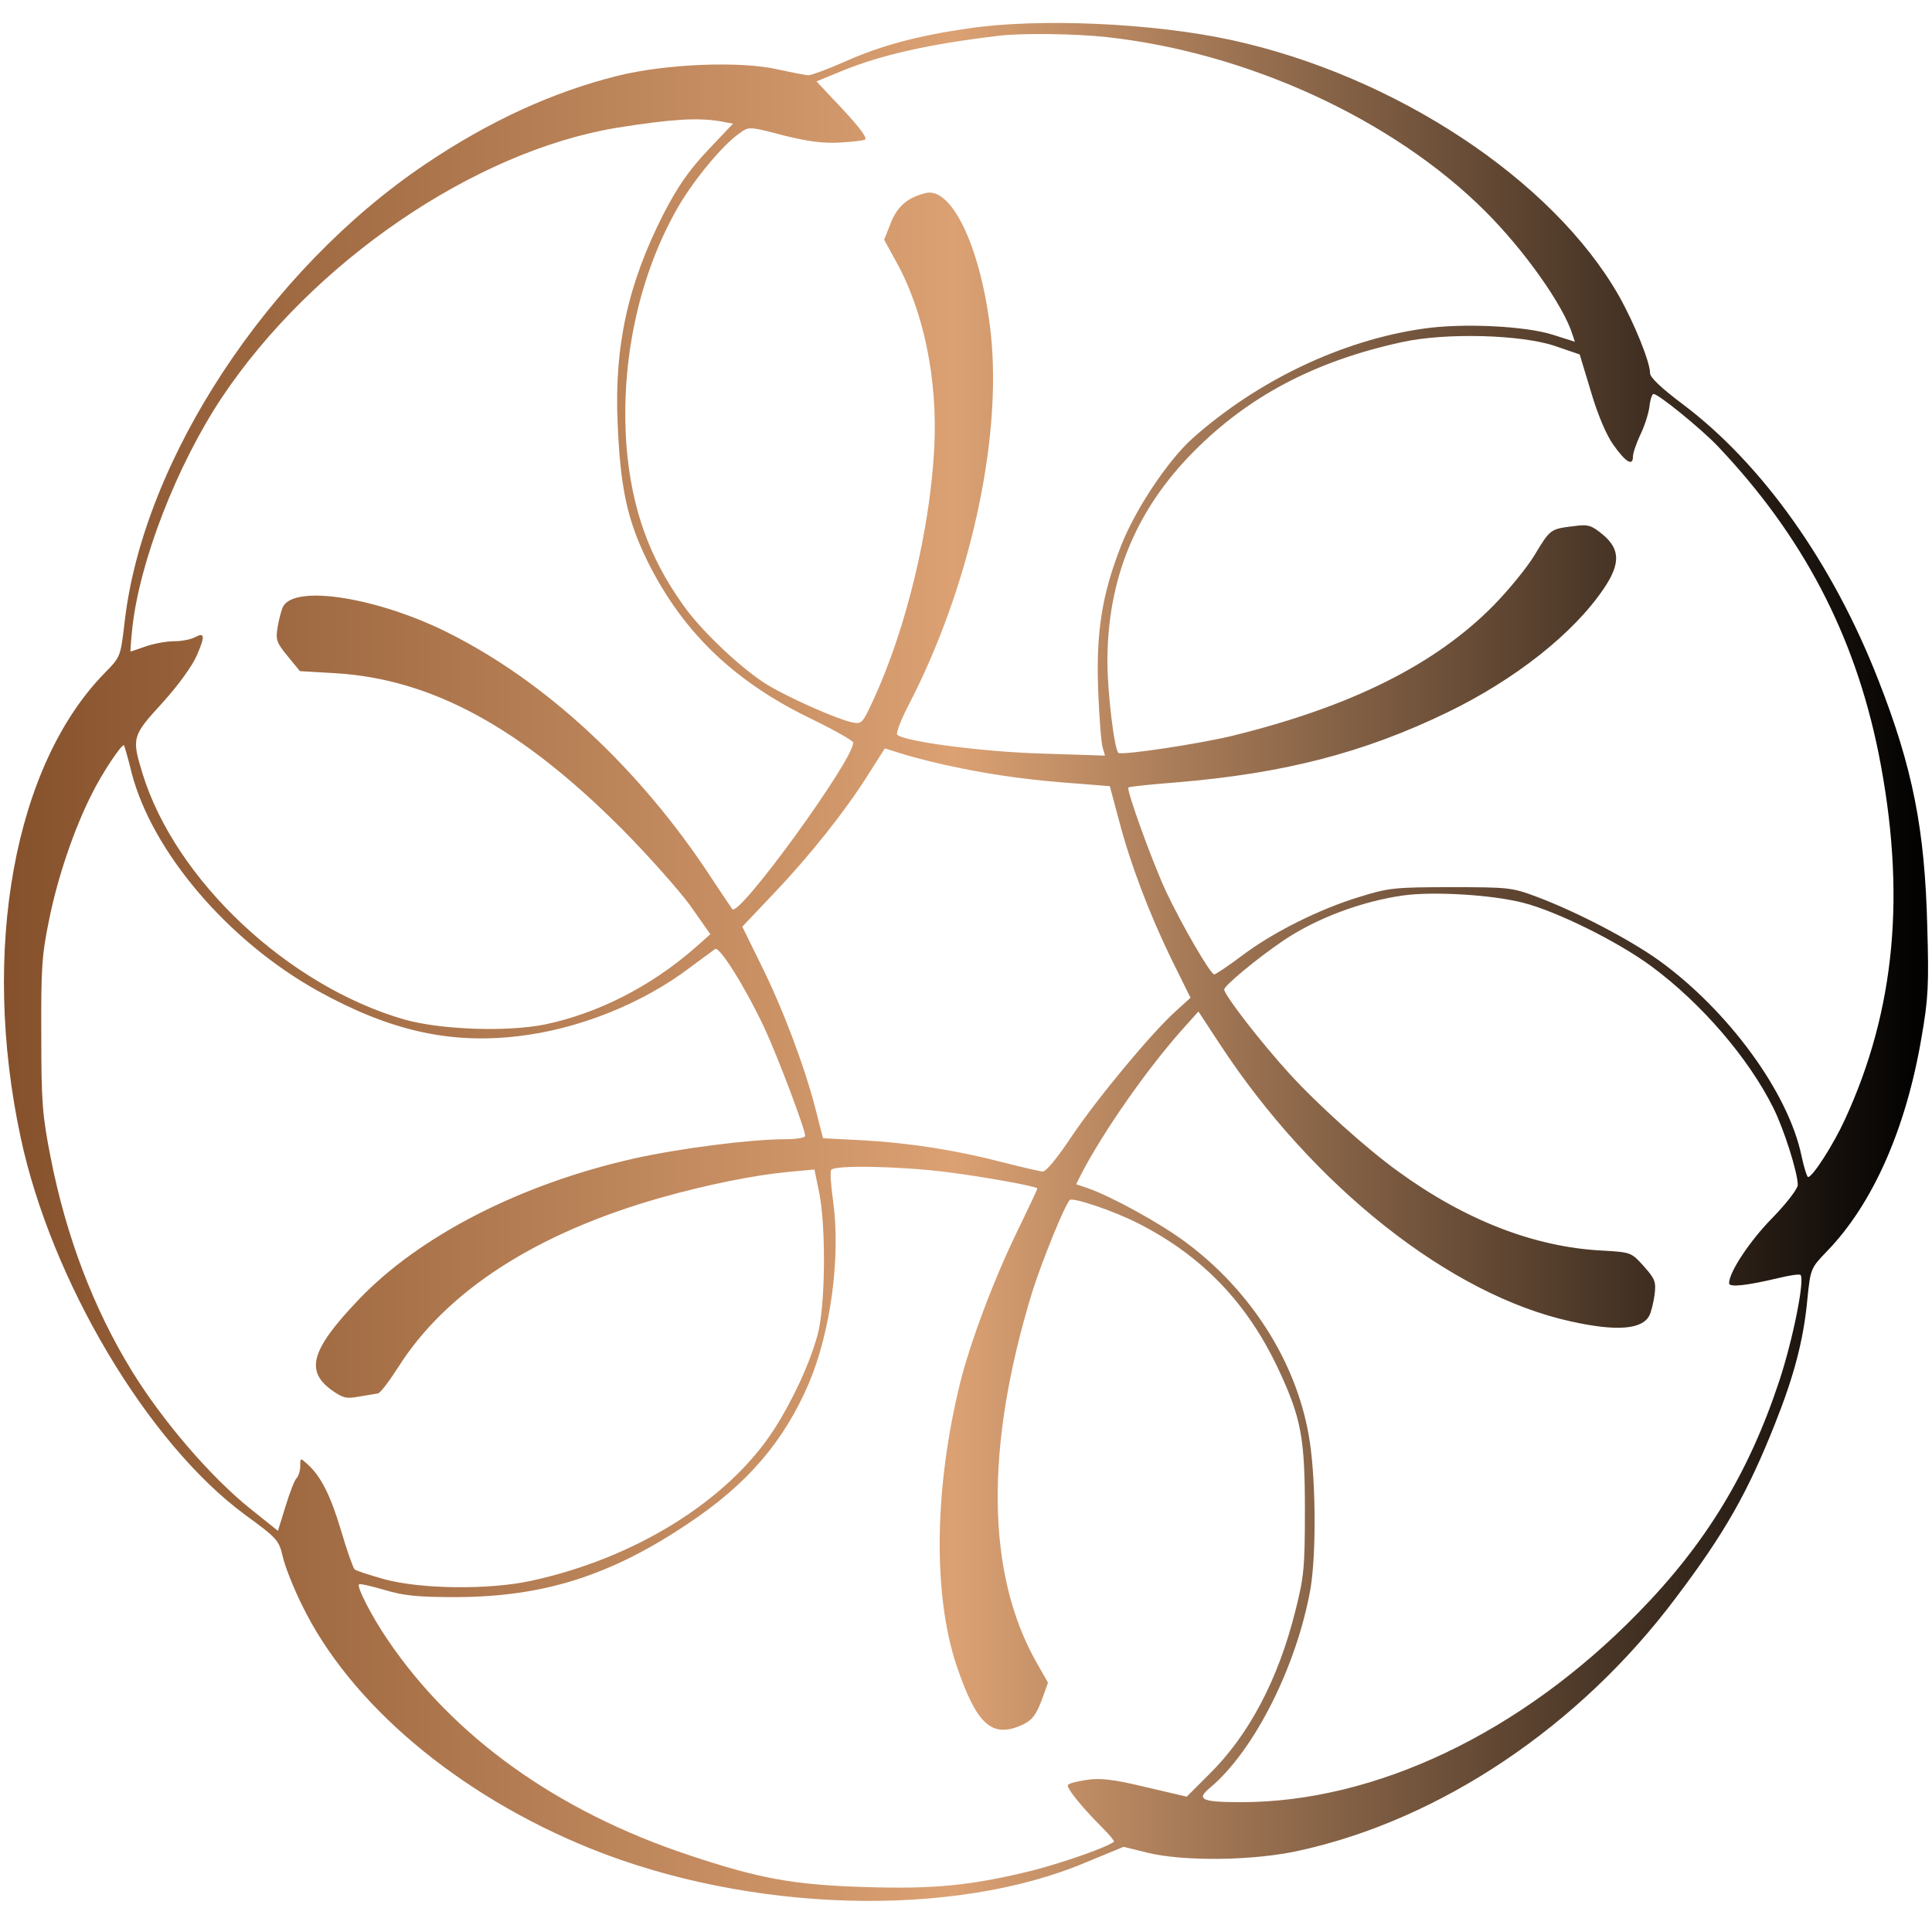 <?xml version="1.0" encoding="UTF-8" standalone="no" ?>
<!DOCTYPE svg PUBLIC "-//W3C//DTD SVG 1.1//EN" "http://www.w3.org/Graphics/SVG/1.1/DTD/svg11.dtd">
<svg xmlns="http://www.w3.org/2000/svg" xmlns:xlink="http://www.w3.org/1999/xlink" version="1.1" width="1080" height="1080" viewBox="0 0 1080 1080" xml:space="preserve">
<desc>Created with Fabric.js 5.2.4</desc>
<defs>
</defs>
<g transform="matrix(1 0 0 1 540 540)" id="4828f6ee-861f-49a3-b5aa-b3f6aef9b2fb"  >
<rect style="stroke: none; stroke-width: 1; stroke-dasharray: none; stroke-linecap: butt; stroke-dashoffset: 0; stroke-linejoin: miter; stroke-miterlimit: 4; fill: rgb(255,255,255); fill-rule: nonzero; opacity: 1; visibility: hidden;" vector-effect="non-scaling-stroke"  x="-540" y="-540" rx="0" ry="0" width="1080" height="1080" />
</g>
<g transform="matrix(1 0 0 1 540 540)" id="7e2f083e-0136-4d5e-8d20-05eff2d2fa6e"  >
</g>
<g transform="matrix(4.8 0 0 4.8 540 589.09)"  >
<g style=""   >
		<g transform="matrix(0.04 0 0 -0.04 0 -10.7)" id="SvgjsG2388"  >
<linearGradient id="SVGID_SvgjsLinearGradient2392_3" gradientUnits="objectBoundingBox" gradientTransform="matrix(1 0 0 1 0 0)"  x1="0" y1="0" x2="1" y2="0">
<stop offset="0%" style="stop-color:rgb(131,79,42);stop-opacity: 1"/>
<stop offset="50%" style="stop-color:rgb(219,161,115);stop-opacity: 1"/>
<stop offset="100%" style="stop-color:rgb(0,0,0);stop-opacity: 1"/>
</linearGradient>
<path style="stroke: none; stroke-width: 1; stroke-dasharray: none; stroke-linecap: butt; stroke-dashoffset: 0; stroke-linejoin: miter; stroke-miterlimit: 4; fill: url(#SVGID_SvgjsLinearGradient2392_3); fill-rule: nonzero; opacity: 1;" vector-effect="non-scaling-stroke"  transform=" translate(-2978.29, -2946.31)" d="M 2983 5664 C 2838 5643 2730 5614 2629 5569 C 2577 5546 2528 5528 2520 5528 C 2512 5528 2471 5536 2430 5545 C 2321 5570 2102 5561 1963 5526 C 1774 5479 1588 5393 1404 5269 C 947 4961 584 4410 529 3939 C 517 3836 517 3835 473 3790 C 207 3521 109 2981 226 2435 C 315 2018 596 1545 879 1337 C 972 1269 978 1263 989 1215 C 995 1188 1020 1124 1045 1074 C 1184 787 1499 521 1885 365 C 2349 178 2941 161 3328 325 L 3437 370 L 3506 353 C 3611 327 3816 329 3949 359 C 4359 449 4764 720 5045 1095 C 5187 1283 5254 1401 5333 1600 C 5389 1740 5417 1846 5428 1965 C 5437 2054 5438 2055 5485 2104 C 5618 2241 5715 2460 5760 2725 C 5780 2839 5782 2879 5777 3050 C 5770 3334 5734 3513 5635 3766 C 5502 4107 5297 4396 5064 4571 C 5004 4616 4970 4648 4970 4660 C 4970 4693 4924 4806 4879 4886 C 4686 5224 4228 5526 3753 5630 C 3525 5680 3190 5695 2983 5664 z M 3388 5639 C 3799 5594 4223 5399 4491 5131 C 4605 5017 4718 4857 4744 4773 L 4751 4752 L 4688 4772 C 4608 4798 4423 4807 4309 4790 C 4072 4756 3827 4639 3637 4470 C 3565 4405 3470 4262 3429 4156 C 3374 4015 3357 3907 3363 3740 C 3366 3660 3372 3584 3376 3571 L 3383 3547 L 3199 3553 C 3026 3558 2798 3588 2778 3608 C 2774 3612 2788 3649 2809 3690 C 2987 4031 3083 4461 3051 4771 C 3025 5017 2939 5204 2861 5185 C 2808 5172 2778 5146 2759 5097 L 2740 5049 L 2774 4987 C 2855 4842 2896 4643 2886 4445 C 2874 4206 2804 3915 2708 3708 C 2677 3641 2675 3638 2646 3644 C 2604 3653 2469 3712 2402 3752 C 2330 3795 2209 3908 2155 3985 C 2055 4125 2005 4267 1990 4446 C 1971 4694 2026 4950 2144 5151 C 2190 5228 2270 5325 2319 5359 C 2346 5379 2347 5379 2446 5353 C 2518 5335 2563 5329 2612 5332 C 2649 5334 2682 5338 2685 5341 C 2691 5348 2660 5387 2589 5461 L 2543 5510 L 2616 5540 C 2730 5587 2872 5619 3075 5643 C 3142 5651 3297 5649 3388 5639 z M 2262 5394 L 2300 5387 L 2226 5309 C 2170 5249 2139 5204 2097 5123 C 1994 4920 1954 4739 1964 4515 C 1972 4326 1992 4234 2050 4115 C 2151 3910 2300 3765 2522 3657 C 2592 3623 2649 3591 2650 3585 C 2651 3535 2318 3076 2298 3100 C 2296 3103 2267 3145 2235 3194 C 2028 3509 1757 3761 1472 3904 C 1267 4007 1025 4046 990 3981 C 985 3971 978 3944 974 3921 C 968 3884 971 3876 1003 3837 L 1039 3793 L 1142 3787 C 1424 3770 1684 3628 1980 3330 C 2054 3255 2142 3156 2175 3111 L 2234 3027 L 2190 2988 C 2060 2874 1905 2796 1751 2764 C 1639 2742 1447 2749 1342 2779 C 1004 2877 677 3184 581 3494 C 549 3599 550 3604 638 3700 C 685 3752 725 3807 739 3839 C 764 3897 762 3907 732 3891 C 720 3885 694 3880 672 3880 C 650 3880 613 3873 590 3865 C 567 3857 547 3850 546 3850 C 545 3850 547 3880 551 3918 C 572 4113 681 4393 812 4590 C 1076 4985 1548 5307 1962 5375 C 2119 5400 2195 5405 2262 5394 z M 4695 4739 L 4765 4715 L 4798 4606 C 4818 4538 4843 4480 4863 4452 C 4899 4401 4920 4389 4920 4417 C 4920 4428 4930 4456 4941 4480 C 4953 4504 4965 4541 4968 4562 C 4970 4583 4976 4600 4980 4600 C 4994 4600 5116 4501 5166 4449 C 5414 4188 5565 3900 5635 3555 C 5716 3149 5685 2808 5537 2487 C 5503 2413 5443 2320 5430 2320 C 5427 2320 5418 2348 5411 2381 C 5373 2566 5197 2806 4994 2952 C 4908 3013 4757 3092 4640 3136 C 4568 3163 4558 3164 4390 3164 C 4228 3164 4208 3162 4125 3136 C 4009 3101 3872 3033 3781 2964 C 3741 2934 3705 2910 3701 2910 C 3690 2910 3605 3057 3560 3153 C 3518 3244 3445 3448 3451 3454 C 3453 3457 3516 3463 3590 3469 C 3904 3495 4136 3555 4380 3673 C 4578 3769 4747 3903 4835 4033 C 4884 4105 4883 4148 4833 4190 C 4799 4218 4790 4221 4747 4215 C 4680 4207 4679 4206 4635 4133 C 4613 4096 4559 4030 4515 3985 C 4345 3812 4100 3690 3755 3605 C 3662 3582 3431 3547 3422 3555 C 3410 3565 3390 3733 3390 3820 C 3390 4061 3472 4261 3640 4431 C 3801 4594 3995 4696 4248 4751 C 4375 4779 4597 4773 4695 4739 z M 549 3497 C 609 3266 831 3006 1093 2861 C 1301 2746 1475 2707 1673 2730 C 1849 2750 2037 2825 2176 2931 C 2210 2956 2242 2980 2248 2984 C 2261 2992 2336 2872 2391 2755 C 2431 2669 2510 2459 2510 2440 C 2510 2434 2482 2430 2447 2430 C 2352 2430 2140 2403 2012 2374 C 1682 2300 1385 2148 1208 1961 C 1072 1818 1054 1756 1131 1700 C 1165 1676 1174 1674 1212 1681 C 1236 1685 1260 1689 1266 1690 C 1272 1690 1298 1724 1325 1766 C 1465 1988 1727 2157 2090 2260 C 2224 2298 2365 2326 2461 2335 L 2537 2342 L 2551 2274 C 2571 2173 2569 1942 2546 1860 C 2523 1776 2474 1670 2418 1583 C 2284 1377 2013 1209 1710 1144 C 1588 1118 1392 1120 1285 1149 C 1242 1161 1202 1174 1198 1178 C 1194 1182 1176 1232 1159 1290 C 1128 1394 1100 1449 1061 1484 C 1040 1503 1040 1503 1040 1479 C 1040 1465 1035 1449 1029 1443 C 1023 1437 1009 1400 997 1361 L 975 1290 L 895 1354 C 780 1446 639 1610 550 1755 C 438 1937 358 2148 313 2378 C 289 2500 286 2539 286 2735 C 285 2929 288 2969 309 3070 C 333 3191 382 3335 433 3435 C 463 3496 521 3583 527 3577 C 528 3575 539 3539 549 3497 z M 2960 3511 C 3065 3489 3179 3474 3311 3465 L 3397 3458 L 3423 3361 C 3457 3231 3511 3089 3577 2953 L 3632 2842 L 3589 2803 C 3518 2739 3362 2551 3287 2440 C 3244 2375 3211 2335 3201 2336 C 3192 2337 3140 2349 3085 2363 C 2950 2398 2818 2419 2679 2427 L 2562 2433 L 2540 2519 C 2507 2646 2445 2810 2382 2937 L 2327 3049 L 2418 3145 C 2521 3253 2626 3384 2695 3494 L 2742 3568 L 2803 3549 C 2837 3539 2908 3521 2960 3511 z M 4599 3119 C 4698 3094 4878 3005 4976 2932 C 5120 2825 5256 2667 5328 2523 C 5359 2462 5400 2333 5400 2297 C 5400 2286 5367 2243 5326 2201 C 5260 2134 5200 2043 5200 2011 C 5200 1998 5251 2004 5344 2026 C 5376 2034 5405 2038 5408 2035 C 5421 2022 5386 1847 5346 1726 C 5258 1460 5133 1253 4936 1052 C 4594 701 4170 500 3779 500 C 3663 500 3647 508 3690 543 C 3818 651 3941 896 3981 1120 C 3999 1225 3997 1454 3976 1569 C 3938 1785 3806 1991 3617 2131 C 3543 2186 3403 2263 3332 2288 L 3299 2299 L 3315 2331 C 3380 2455 3506 2636 3612 2754 L 3655 2802 L 3716 2709 C 3988 2293 4388 1977 4738 1900 C 4872 1870 4947 1876 4968 1917 C 4973 1927 4980 1954 4983 1977 C 4988 2015 4984 2024 4952 2060 C 4915 2101 4915 2101 4830 2106 C 4633 2116 4431 2195 4237 2336 C 4145 2402 4001 2532 3920 2621 C 3837 2712 3731 2849 3730 2866 C 3730 2877 3826 2957 3903 3009 C 3998 3073 4130 3123 4252 3140 C 4340 3152 4508 3142 4599 3119 z M 2918 2335 C 3023 2322 3180 2294 3186 2287 C 3187 2286 3161 2231 3129 2165 C 3060 2024 2991 1840 2961 1720 C 2886 1414 2882 1107 2950 900 C 3009 725 3054 684 3144 726 C 3171 739 3182 754 3198 795 L 3217 848 L 3184 906 C 3037 1165 3033 1534 3171 1985 C 3199 2074 3263 2232 3280 2253 C 3288 2262 3408 2222 3480 2185 C 3667 2090 3799 1952 3890 1756 C 3954 1618 3965 1560 3965 1350 C 3965 1181 3962 1155 3937 1056 C 3887 856 3801 694 3686 581 L 3621 516 L 3501 544 C 3410 566 3370 571 3331 565 C 3303 561 3278 555 3275 550 C 3270 542 3314 487 3374 427 C 3395 406 3411 387 3409 385 C 3392 370 3268 326 3172 301 C 2998 258 2885 246 2682 253 C 2477 259 2374 278 2171 346 C 1789 473 1485 690 1293 975 C 1248 1041 1204 1127 1211 1134 C 1213 1137 1247 1129 1285 1118 C 1342 1101 1381 1097 1495 1097 C 1750 1098 1944 1160 2169 1311 C 2342 1426 2448 1550 2521 1720 C 2585 1872 2614 2090 2591 2253 C 2585 2297 2582 2336 2586 2341 C 2594 2355 2782 2352 2918 2335 z" stroke-linecap="round" />
</g>
		<g transform="matrix(0.03 0 0 0.03 0.5 120)" id="SvgjsG2389"  >
<path style="stroke: none; stroke-width: 1; stroke-dasharray: none; stroke-linecap: butt; stroke-dashoffset: 0; stroke-linejoin: miter; stroke-miterlimit: 4; fill: rgb(17,17,17); fill-rule: nonzero; opacity: 1;" vector-effect="non-scaling-stroke"  transform=" translate(-144.66, -26.26)" d="M 22.08 17.32 L 14.76 17.32 L 14.76 40 L 7.64 40 L 7.64 17.32 L 0.28 17.32 L 0.28 11.76 L 22.08 11.76 L 22.08 17.32 z M 41.04 40 L 35 40 L 35 38.12 C 34.56 38.44 34.16 38.72 33.72 39 C 32.96 39.52 31.2 40.56 28.6 40.56 C 24.84 40.56 23.12 38.52 22.44 37.12 C 22 36.24 21.76 35.2 21.76 34.2 C 21.76 30.44 25.12 28.64 26.04 28.24 C 27.6 27.56 30.44 27 34.4 26.28 L 34.4 25.12 C 34.4 24.4 34.28 22.6 32.04 22.6 C 30.24 22.6 29.4 23.44 29.08 24.12 C 29 24.28 28.88 24.6 28.8 25.04 L 22.64 25.04 C 22.72 24.2 22.76 22.4 24.32 20.84 C 26.04 19.16 28.32 18.84 29.04 18.72 C 30.24 18.56 31.24 18.56 31.72 18.56 C 34.64 18.56 38.6 19.24 40 22.24 C 40.24 22.8 40.44 23.36 40.44 24.56 L 40.44 36.76 C 40.44 38.56 40.52 39.24 41.04 40 z M 34.4 30 L 30.44 31.32 C 30.2 31.4 29.96 31.48 29.72 31.6 C 28.2 32.24 27.8 33.12 27.8 33.92 C 27.8 34.04 27.84 34.48 28.04 34.88 C 28.28 35.28 28.88 36.04 30.16 36.04 C 31.28 36.04 32.24 35.4 32.52 35.2 C 34.32 33.92 34.4 31.96 34.4 30 z M 63.2 33.24 C 63.2 34.96 62.56 36.2 62.2 36.72 C 60.36 39.48 56.52 40.56 53.36 40.56 C 52.24 40.56 48.76 40.36 45.72 38.48 C 44.48 37.72 43.64 36.88 43.24 36.52 L 47.16 33 C 47.52 33.36 47.88 33.72 48.28 34 C 49.64 35.08 51.52 35.88 53.24 35.88 C 53.52 35.88 54.08 35.84 54.76 35.68 C 55.68 35.48 56.92 34.96 56.92 33.8 C 56.88 32.36 55.04 32.2 52.8 31.84 C 48.44 31.12 46.44 30.12 45.36 28.04 C 44.8 26.92 44.72 25.92 44.72 25.44 C 44.72 24.88 44.84 23.64 45.6 22.32 C 46.56 20.6 48.92 18.44 53.56 18.44 C 54.88 18.44 57.96 18.64 61.12 20.44 C 61.72 20.8 62.28 21.16 62.84 21.56 L 59.04 25.08 C 58.68 24.8 58.32 24.52 57.92 24.28 C 56.8 23.6 55.12 23 53.8 23 C 52.92 23 52.12 23.24 51.84 23.36 C 51.08 23.72 50.88 24.24 50.88 24.6 C 50.88 25 51.12 25.36 51.44 25.6 C 52.04 26 53.56 26.2 54.24 26.36 L 57 26.96 C 60.32 27.68 63.2 29.36 63.2 33.24 z M 87.96 40 L 80.84 40 L 75.48 31 L 72.84 33.52 L 72.84 40 L 66.84 40 L 66.84 11.76 L 72.88 11.76 L 72.88 26.28 L 79.64 19.12 L 87.04 19.12 L 79.84 26.56 z M 108.88 40 L 101.84 40 L 101.84 11.76 L 108.88 11.76 L 108.88 40 z M 133.08 40 L 126.92 40 L 126.92 28.2 C 126.92 26.8 126.88 25.76 126.68 25.2 C 126.4 24.48 125.64 23.52 123.88 23.52 C 123.6 23.52 122.56 23.52 121.8 24.16 C 120.76 24.96 120.64 26.24 120.64 28.72 L 120.64 40 L 114.48 40 L 114.48 19.16 L 120.72 19.16 L 120.72 20.96 C 120.92 20.76 121.16 20.44 121.68 20.04 C 122.44 19.48 124.12 18.6 126.6 18.6 C 127.08 18.6 128.84 18.64 130.32 19.44 C 132.88 20.8 133.08 23.16 133.08 25.72 L 133.08 40 z M 157.28 40 L 151.68 40 L 151.64 38.04 C 151.24 38.44 150.92 38.76 150.44 39.12 C 148.64 40.44 146.84 40.56 146 40.56 C 144.6 40.52 141.32 40.12 139.04 36.88 C 138.04 35.44 137.08 33.44 137.08 29.68 C 137.08 28.48 137.08 23.04 141.04 20.12 C 141.76 19.56 143.36 18.56 145.8 18.56 C 148.72 18.56 150.48 20.04 151.28 20.68 L 151.28 11.76 L 157.28 11.76 L 157.28 40 z M 151.44 29.56 C 151.44 29.04 151.56 26.52 150.4 24.76 C 150.04 24.2 149 22.96 147.12 23.2 C 145.96 23.36 145.04 24 144.4 24.96 C 143.56 26.2 143.32 28.08 143.32 29.56 C 143.32 29.96 143.28 32.72 144.48 34.48 C 145.4 35.84 146.64 36 147.28 36 C 148 36 148.84 35.72 149.44 35.24 C 151.56 33.56 151.44 30.08 151.44 29.56 z M 181.36 40 L 175.2 40 L 175.2 38.04 C 174.76 38.52 174.52 38.76 174.28 38.96 C 173.52 39.56 171.68 40.6 169.12 40.6 C 168.64 40.6 166.32 40.6 164.68 39.32 C 162.36 37.48 162.56 34.12 162.56 31.56 L 162.56 19.12 L 168.76 19.12 L 168.76 32.12 C 168.76 33.44 168.8 34.44 169.92 35.12 C 170.28 35.32 170.8 35.6 171.72 35.6 C 173.68 35.6 174.72 34.48 175 33.72 C 175.2 33.2 175.24 32.68 175.24 32.12 L 175.24 19.12 L 181.36 19.12 L 181.36 40 z M 204.04 33.24 C 204.04 34.96 203.4 36.2 203.04 36.72 C 201.2 39.48 197.36 40.56 194.2 40.56 C 193.08 40.56 189.6 40.36 186.56 38.48 C 185.32 37.72 184.48 36.88 184.08 36.52 L 188 33 C 188.36 33.36 188.72 33.72 189.12 34 C 190.48 35.08 192.36 35.88 194.08 35.88 C 194.36 35.88 194.92 35.84 195.6 35.68 C 196.52 35.48 197.76 34.96 197.76 33.8 C 197.72 32.36 195.88 32.2 193.64 31.84 C 189.28 31.12 187.28 30.12 186.2 28.04 C 185.64 26.92 185.56 25.92 185.56 25.44 C 185.56 24.88 185.68 23.64 186.44 22.32 C 187.4 20.6 189.76 18.44 194.4 18.44 C 195.72 18.44 198.8 18.64 201.96 20.44 C 202.56 20.8 203.12 21.16 203.68 21.56 L 199.88 25.08 C 199.52 24.8 199.16 24.52 198.76 24.28 C 197.64 23.6 195.96 23 194.64 23 C 193.76 23 192.96 23.24 192.68 23.36 C 191.92 23.72 191.72 24.24 191.72 24.6 C 191.72 25 191.96 25.36 192.28 25.6 C 192.88 26 194.4 26.2 195.08 26.36 L 197.84 26.96 C 201.16 27.68 204.04 29.36 204.04 33.24 z M 218.64 23.4 L 214.56 23.4 L 214.56 32.76 C 214.56 33.6 214.52 34.08 214.72 34.44 C 215.08 35.12 216.04 35.12 216.16 35.12 C 216.88 35.12 217.6 35.08 218.32 35.08 L 218.32 39.84 C 217.92 39.92 216.48 40.16 215.08 40.16 C 214.64 40.16 214.2 40.16 213.8 40.12 C 213.24 40.08 211.4 40.12 210 38.84 C 208.4 37.44 208.48 35.32 208.48 33.4 L 208.48 23.36 L 205.44 23.36 L 205.44 19.6 L 208.48 19.6 L 208.48 13.08 L 214.56 13.08 L 214.56 19.64 L 218.64 19.64 L 218.64 23.4 z M 233.84 24.32 L 231.8 24.64 C 231.6 24.68 230.64 24.8 229.88 25.08 C 228.24 25.64 227.96 26.68 227.96 28.24 L 227.96 40 L 221.84 40 L 221.84 19.12 L 227.8 19.12 L 227.8 21.28 C 228.32 20.84 228.88 20.28 230.24 19.72 C 231.92 19.04 233.08 18.96 233.84 18.88 L 233.84 24.32 z M 243.04 16.52 L 236.92 16.52 L 236.92 11.76 L 243.04 11.76 L 243.04 16.52 z M 243.04 40 L 236.92 40 L 236.92 19.12 L 243.04 19.12 L 243.04 40 z M 268.32 30.84 L 253.4 30.84 C 253.4 31.04 253.36 31.52 253.48 32.08 C 253.96 34.52 255.68 36.04 258.16 36.04 C 258.52 36.04 259.32 36 260.16 35.68 C 262.24 34.96 263.16 32.84 263.44 32.32 L 268.08 34.72 C 267.24 35.96 266.8 36.52 266.32 37.08 C 263.24 40.48 259.24 40.76 257.68 40.76 C 257.04 40.76 255.56 40.72 253.92 40.2 C 249.28 38.76 247.12 34.68 247.12 29.96 C 247.12 28.68 247.2 24.8 249.8 21.8 C 251.08 20.36 253.28 18.48 257.84 18.48 C 259.24 18.48 263.4 18.64 266 22.28 C 268.36 25.52 268.28 29.84 268.32 30.84 z M 261.96 27 C 261.88 26.32 261.76 24.2 259.68 23.28 C 258.84 22.88 258.16 22.88 257.8 22.88 C 255.36 22.88 254.24 24.68 253.92 25.4 C 253.76 25.76 253.6 26.2 253.44 27 L 261.96 27 z M 289.04 33.24 C 289.04 34.96 288.4 36.2 288.04 36.72 C 286.2 39.48 282.36 40.56 279.2 40.56 C 278.08 40.56 274.6 40.36 271.56 38.48 C 270.32 37.72 269.48 36.88 269.08 36.52 L 273 33 C 273.36 33.36 273.72 33.72 274.12 34 C 275.48 35.08 277.36 35.88 279.08 35.88 C 279.36 35.88 279.92 35.84 280.6 35.68 C 281.52 35.48 282.76 34.96 282.76 33.8 C 282.72 32.36 280.88 32.2 278.64 31.84 C 274.28 31.12 272.28 30.12 271.2 28.04 C 270.64 26.92 270.56 25.92 270.56 25.44 C 270.56 24.88 270.68 23.64 271.44 22.32 C 272.4 20.6 274.76 18.44 279.4 18.44 C 280.72 18.44 283.8 18.64 286.96 20.44 C 287.56 20.8 288.12 21.16 288.68 21.56 L 284.88 25.08 C 284.52 24.8 284.16 24.52 283.76 24.28 C 282.64 23.6 280.96 23 279.64 23 C 278.76 23 277.96 23.24 277.68 23.36 C 276.92 23.72 276.72 24.24 276.72 24.6 C 276.72 25 276.96 25.36 277.28 25.6 C 277.88 26 279.4 26.2 280.08 26.36 L 282.84 26.96 C 286.16 27.68 289.04 29.36 289.04 33.24 z" stroke-linecap="round" />
</g>
</g>
</g>
</svg>